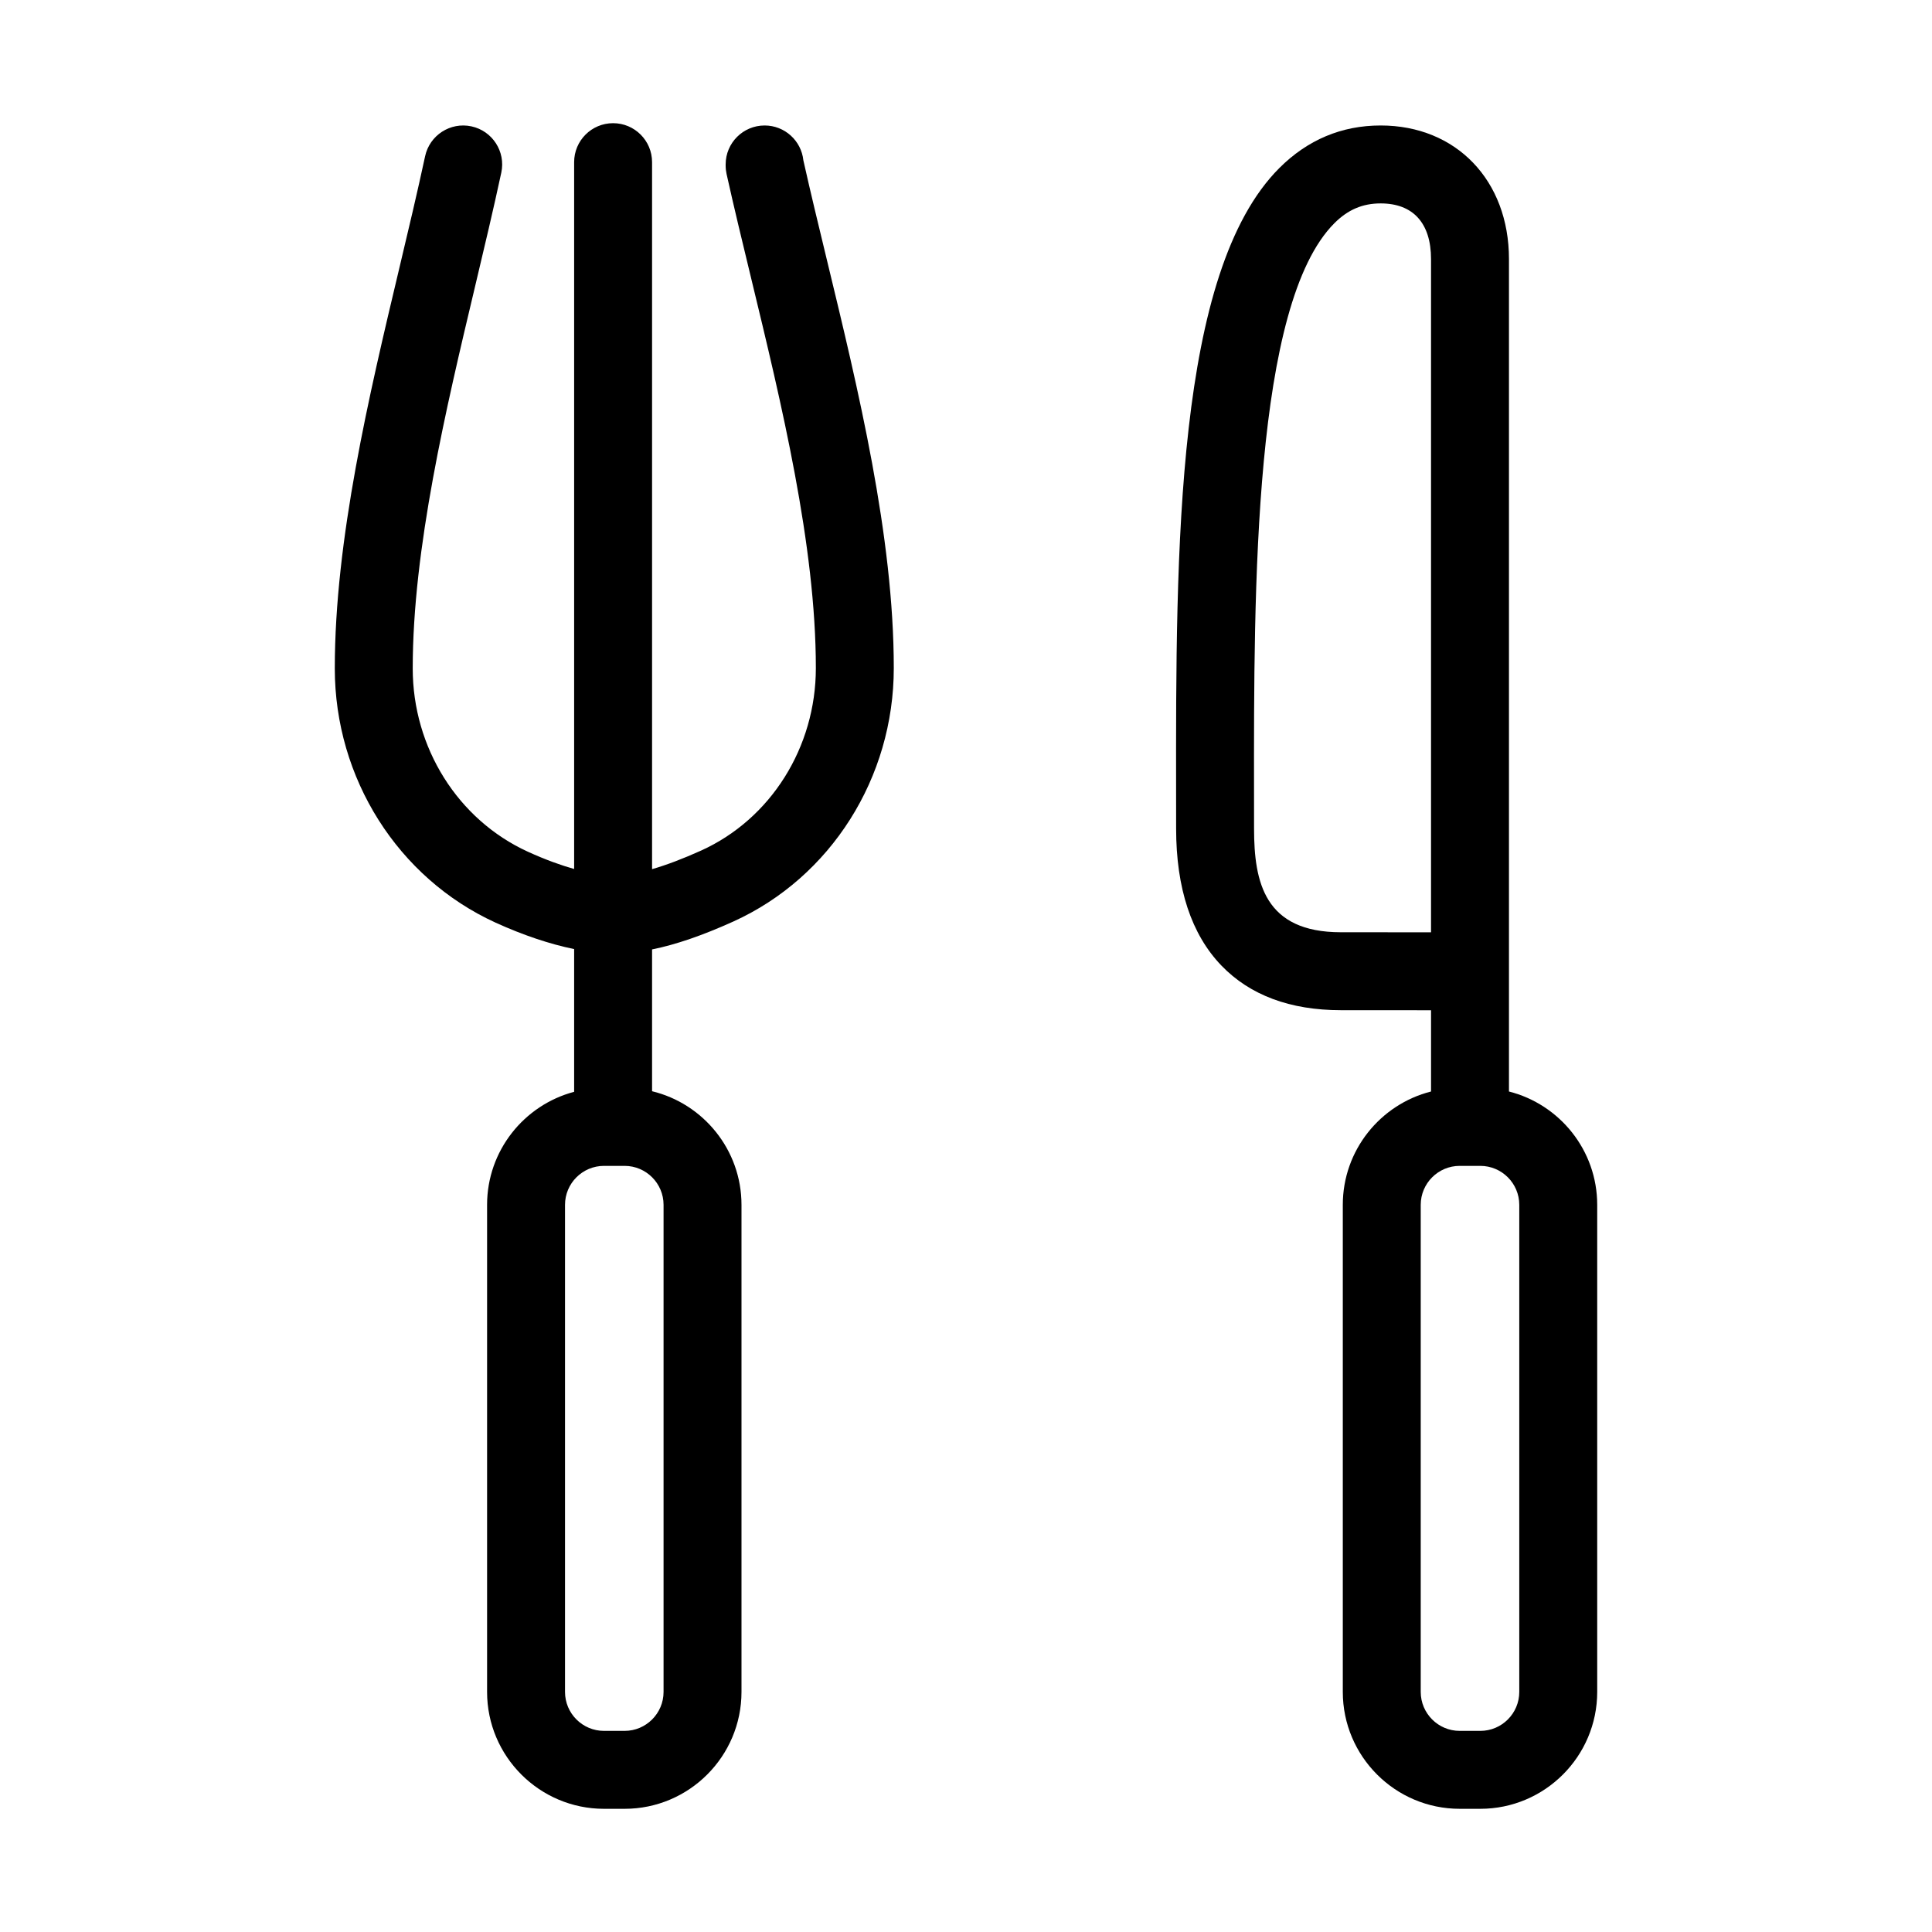 <?xml version="1.0" standalone="no"?><!DOCTYPE svg PUBLIC "-//W3C//DTD SVG 1.1//EN" "http://www.w3.org/Graphics/SVG/1.1/DTD/svg11.dtd"><svg t="1486793361894" class="icon" style="" viewBox="0 0 1024 1024" version="1.1" xmlns="http://www.w3.org/2000/svg" p-id="2869" xmlns:xlink="http://www.w3.org/1999/xlink" width="200" height="200"><defs><style type="text/css"></style></defs><path d="M799.784 578.522 799.784 137.324c0-41.696-27.966-70.817-68.007-70.817-20.681 0-38.761 7.601-53.736 22.594-54.997 55.058-54.831 202.063-54.685 331.764l0.014 18.275c0 31.684 8.089 56.134 24.044 72.673 15.112 15.664 36.401 23.607 63.275 23.607 4.578 0 20.784 0.011 36.376 0.021 3.907 0.003 7.775 0.005 11.414 0.008l0 43.072c-26.843 6.791-46.769 31.144-46.769 60.068l0 258.16c0 34.165 27.794 61.959 61.958 61.959l10.926 0c34.164 0 61.958-27.794 61.958-61.959l0-258.16C846.552 609.666 826.628 585.314 799.784 578.522zM747.093 494.135c-15.604-0.01-31.822-0.021-36.404-0.021-40.438 0-46.013-26.422-46.013-54.974l-0.014-18.321c-0.123-109.551-0.291-259.584 42.602-302.526 7.142-7.15 14.931-10.48 24.513-10.48 17.218 0 26.701 10.481 26.701 29.511l0 356.82C754.851 494.14 750.99 494.138 747.093 494.135zM805.246 896.75c0 11.388-9.266 20.653-20.652 20.653l-10.926 0c-11.387 0-20.652-9.266-20.652-20.653l0-258.16c0-11.388 9.266-20.652 20.652-20.652l10.926 0c11.387 0 20.652 9.265 20.652 20.652L805.246 896.75z" p-id="2870"></path><path d="M425.798 84.967c-1.095-10.375-9.873-18.459-20.538-18.459-11.407 0-20.652 9.247-20.652 20.652l0 0.597c0 1.507 0.166 3.011 0.492 4.481 3.931 17.686 8.343 35.911 13.013 55.205 16.079 66.426 34.305 141.714 34.305 206.637 0 42.008-23.861 79.975-60.762 96.713-9.669 4.368-18.364 7.661-26.046 9.88L345.61 85.943c0-11.407-9.247-20.652-20.652-20.652-11.407 0-20.652 9.247-20.652 20.652l0 374.634c-6.717-1.886-14.877-4.758-24.515-9.146-37.078-16.947-61.037-55.082-61.037-97.152 0-63.536 17.578-137.433 33.086-202.632 4.999-21.014 9.719-40.862 13.86-60.154 2.394-11.152-4.707-22.133-15.86-24.527-11.143-2.388-22.133 4.707-24.527 15.859-4.045 18.844-8.713 38.478-13.658 59.263-16.034 67.408-34.207 143.81-34.207 212.191 0 58.19 33.431 111.071 85.199 134.734 14.586 6.639 28.81 11.399 41.658 14.018l0 75.654c-26.525 7.01-46.141 31.207-46.141 59.904l0 258.16c0 34.165 27.794 61.959 61.958 61.959l10.926 0c34.164 0 61.958-27.794 61.958-61.959l0-258.16c0-29.148-20.238-53.644-47.395-60.213l0-75.161c12.637-2.553 26.734-7.408 43.08-14.792 51.655-23.431 85.033-76.165 85.033-134.343 0-69.853-18.842-147.685-35.465-216.356C433.786 119.246 429.552 101.758 425.798 84.967zM351.701 638.59l0 258.16c0 11.388-9.265 20.653-20.652 20.653l-10.926 0c-11.388 0-20.652-9.266-20.652-20.653l0-258.16c0-11.388 9.264-20.652 20.652-20.652l10.926 0C342.436 617.937 351.701 627.202 351.701 638.59z" p-id="2871"></path></svg>